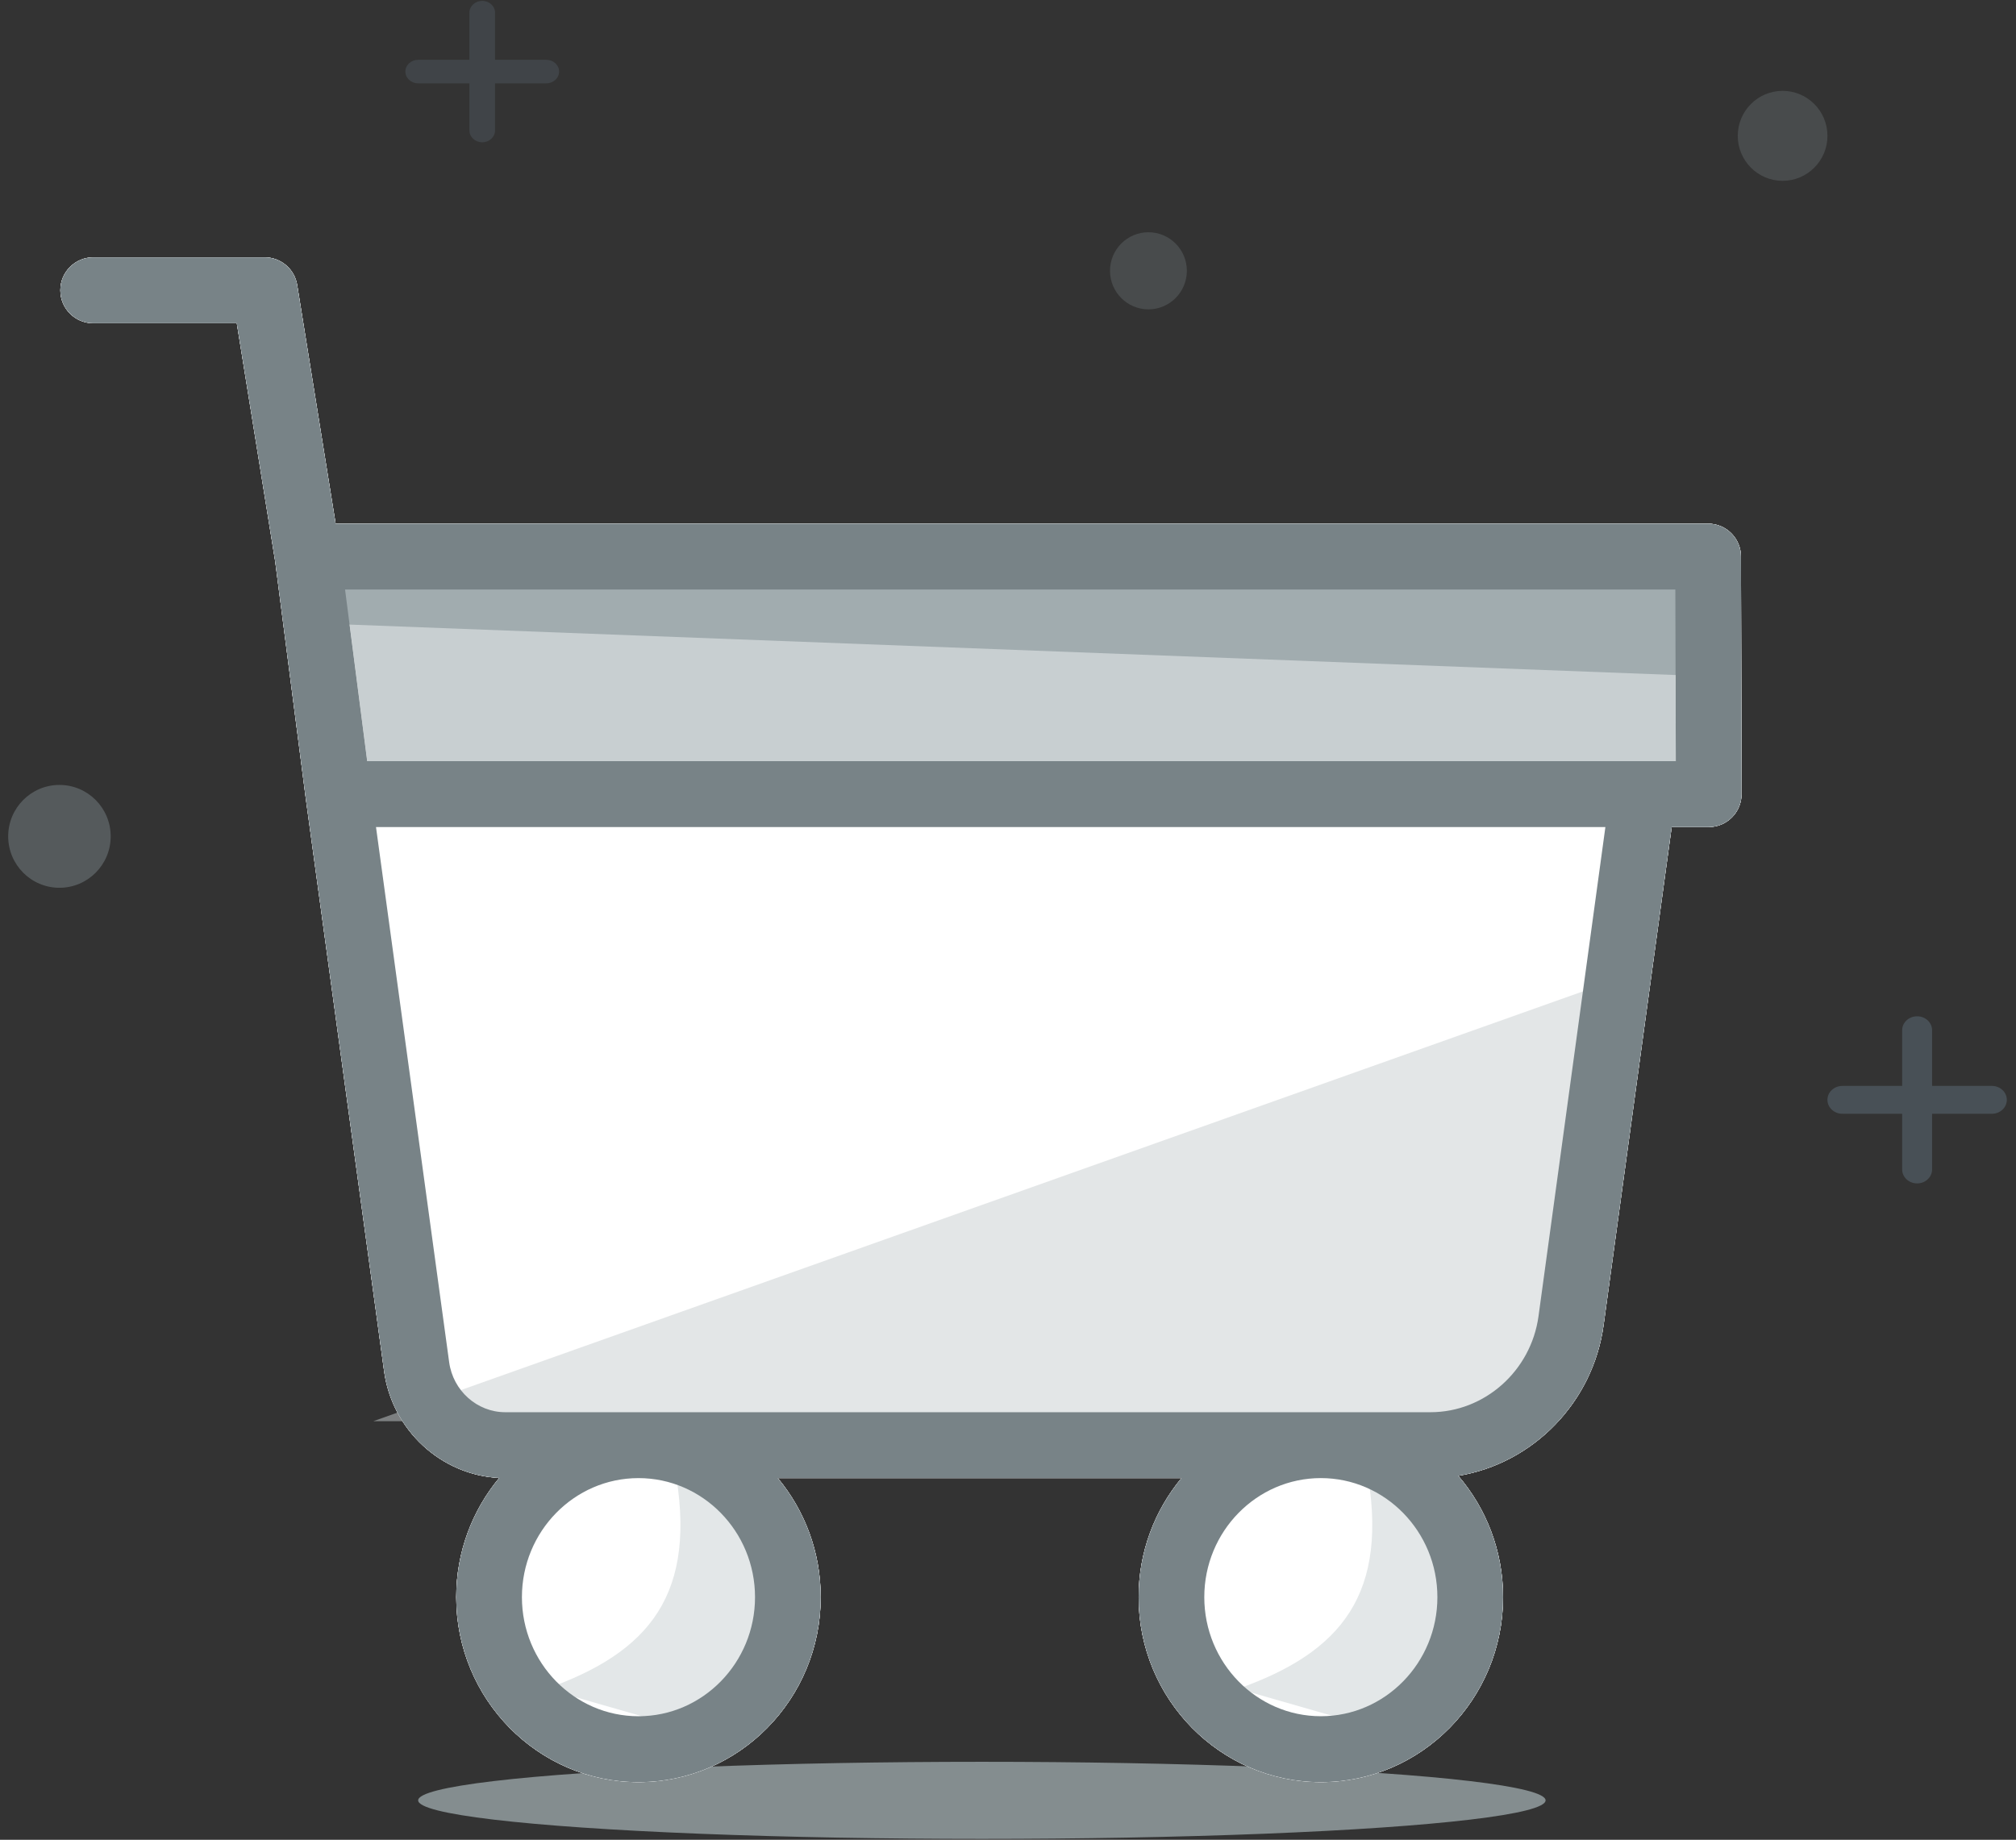 <svg width="126" height="115" viewBox="0 0 126 115" fill="none" xmlns="http://www.w3.org/2000/svg"><rect x="0" y="0" width="126" height="115" fill="#333333" stroke="none"/><ellipse opacity="0.59" cx="61.367" cy="112.535" rx="35.232" ry="2.41" fill="#BDCCCE"></ellipse><path d="M108.809 34.785C108.806 33.65 107.888 32.732 106.756 32.732H20.977L18.574 17.817C18.413 16.819 17.554 16.086 16.548 16.086H5.824C4.691 16.086 3.772 17.008 3.772 18.145C3.772 19.283 4.691 20.204 5.824 20.204H14.8L17.199 35.085L19.111 49.902C19.111 49.904 19.112 49.906 19.112 49.907C19.112 49.911 19.113 49.914 19.113 49.917L24.007 85.71C24.511 89.394 27.571 92.202 31.203 92.382C29.527 94.396 28.515 96.997 28.515 99.834C28.515 106.208 33.625 111.395 39.904 111.395C46.184 111.395 51.294 106.209 51.294 99.834C51.294 97.001 50.285 94.404 48.613 92.391H73.844C72.172 94.404 71.164 97.002 71.164 99.834C71.164 106.208 76.273 111.395 82.553 111.395C88.833 111.395 93.942 106.209 93.942 99.834C93.942 96.934 92.885 94.281 91.141 92.249C95.792 91.483 99.559 87.689 100.224 82.831L104.48 51.696H106.794C107.34 51.696 107.862 51.479 108.247 51.091C108.632 50.704 108.848 50.179 108.847 49.632L108.809 34.785ZM47.189 99.834C47.189 103.938 43.921 107.277 39.904 107.277C35.888 107.277 32.62 103.938 32.62 99.834C32.62 95.73 35.888 92.392 39.904 92.392C43.921 92.391 47.189 95.73 47.189 99.834ZM82.553 107.276C78.536 107.276 75.268 103.938 75.268 99.834C75.268 95.73 78.536 92.391 82.553 92.391C86.569 92.391 89.837 95.73 89.837 99.834C89.837 103.937 86.569 107.276 82.553 107.276ZM96.157 82.271C95.689 85.693 92.787 88.273 89.406 88.273H31.574C29.822 88.273 28.317 86.93 28.073 85.15L23.5 51.696H100.337L96.157 82.271Z" fill="#C8CFD1"></path><path d="M108.809 34.785C108.806 33.65 107.888 32.732 106.756 32.732H20.977L18.574 17.817C18.413 16.819 17.554 16.086 16.548 16.086H5.824C4.691 16.086 3.772 17.008 3.772 18.145C3.772 19.283 4.691 20.204 5.824 20.204H14.8L17.199 35.085L19.111 49.902C19.111 49.904 19.112 49.906 19.112 49.907C19.112 49.911 19.113 49.914 19.113 49.917L24.007 85.71C24.511 89.394 27.571 92.202 31.203 92.382C29.527 94.396 28.515 96.997 28.515 99.834C28.515 106.208 33.625 111.395 39.904 111.395C46.184 111.395 51.294 106.209 51.294 99.834C51.294 97.001 50.285 94.404 48.613 92.391H73.844C72.172 94.404 71.164 97.002 71.164 99.834C71.164 106.208 76.273 111.395 82.553 111.395C88.833 111.395 93.942 106.209 93.942 99.834C93.942 96.934 92.885 94.281 91.141 92.249C95.792 91.483 99.559 87.689 100.224 82.831L104.48 51.696H106.794C107.34 51.696 107.862 51.479 108.247 51.091C108.632 50.704 108.848 50.179 108.847 49.632L108.809 34.785ZM104.709 36.85L104.737 47.578H22.95L21.566 36.85H104.709ZM47.189 99.834C47.189 103.938 43.921 107.277 39.904 107.277C35.888 107.277 32.62 103.938 32.62 99.834C32.62 95.73 35.888 92.392 39.904 92.392C43.921 92.391 47.189 95.73 47.189 99.834ZM82.553 107.276C78.536 107.276 75.268 103.938 75.268 99.834C75.268 95.73 78.536 92.391 82.553 92.391C86.569 92.391 89.837 95.73 89.837 99.834C89.837 103.937 86.569 107.276 82.553 107.276Z" fill="white"></path><path d="M108.809 34.785C108.806 33.65 107.888 32.732 106.756 32.732H20.977L18.574 17.817C18.413 16.819 17.554 16.086 16.548 16.086H5.824C4.691 16.086 3.772 17.008 3.772 18.145C3.772 19.283 4.691 20.204 5.824 20.204H14.8L17.199 35.085L19.111 49.902C19.111 49.904 19.112 49.906 19.112 49.907C19.112 49.911 19.113 49.914 19.113 49.917L24.007 85.71C24.511 89.394 27.571 92.202 31.203 92.382C29.527 94.396 28.515 96.997 28.515 99.834C28.515 106.208 33.625 111.395 39.904 111.395C46.184 111.395 51.294 106.209 51.294 99.834C51.294 97.001 50.285 94.404 48.613 92.391H73.844C72.172 94.404 71.164 97.002 71.164 99.834C71.164 106.208 76.273 111.395 82.553 111.395C88.833 111.395 93.942 106.209 93.942 99.834C93.942 96.934 92.885 94.281 91.141 92.249C95.792 91.483 99.559 87.689 100.224 82.831L104.48 51.696H106.794C107.34 51.696 107.862 51.479 108.247 51.091C108.632 50.704 108.848 50.179 108.847 49.632L108.809 34.785ZM104.709 36.85L104.737 47.578H22.95L21.566 36.85H104.709ZM96.157 82.271C95.689 85.693 92.787 88.273 89.406 88.273H31.574C29.822 88.273 28.317 86.93 28.073 85.15L23.5 51.696H100.337L96.157 82.271Z" fill="white"></path><path d="M77.382 105.561C83.788 103.295 86.905 99.68 85.39 91.645L92.71 98.206L86.905 108.294L77.382 105.561Z" fill="#E3E7E8"></path><path d="M20.531 36.209L105.808 35.807V42.235L21.331 39.021L20.531 36.209Z" fill="#A1ACAF"></path><path d="M34.143 105.561C40.549 103.295 43.666 99.68 42.15 91.645L49.471 98.206L43.666 108.294L34.143 105.561Z" fill="#E3E7E8"></path><path d="M100.203 61.517L23.333 88.834H96.199L100.203 61.517Z" fill="#C8CFD1" fill-opacity="0.5"></path><path d="M108.809 34.785C108.806 33.65 107.888 32.732 106.756 32.732H20.977L18.574 17.817C18.413 16.819 17.554 16.086 16.548 16.086H5.824C4.691 16.086 3.772 17.008 3.772 18.145C3.772 19.283 4.691 20.204 5.824 20.204H14.8L17.199 35.085L19.111 49.902C19.111 49.904 19.112 49.906 19.112 49.907C19.112 49.911 19.113 49.914 19.113 49.917L24.007 85.71C24.511 89.394 27.571 92.202 31.203 92.382C29.527 94.396 28.515 96.997 28.515 99.834C28.515 106.208 33.625 111.395 39.904 111.395C46.184 111.395 51.294 106.209 51.294 99.834C51.294 97.001 50.285 94.404 48.613 92.391H73.844C72.172 94.404 71.164 97.002 71.164 99.834C71.164 106.208 76.273 111.395 82.553 111.395C88.833 111.395 93.942 106.209 93.942 99.834C93.942 96.934 92.885 94.281 91.141 92.249C95.792 91.483 99.559 87.689 100.224 82.831L104.48 51.696H106.794C107.34 51.696 107.862 51.479 108.247 51.091C108.632 50.704 108.848 50.179 108.847 49.632L108.809 34.785ZM104.709 36.85L104.737 47.578H22.95L21.566 36.85H104.709ZM47.189 99.834C47.189 103.938 43.921 107.277 39.904 107.277C35.888 107.277 32.62 103.938 32.62 99.834C32.62 95.73 35.888 92.392 39.904 92.392C43.921 92.391 47.189 95.73 47.189 99.834ZM82.553 107.276C78.536 107.276 75.268 103.938 75.268 99.834C75.268 95.73 78.536 92.391 82.553 92.391C86.569 92.391 89.837 95.73 89.837 99.834C89.837 103.937 86.569 107.276 82.553 107.276ZM96.157 82.271C95.689 85.693 92.787 88.273 89.406 88.273H31.574C29.822 88.273 28.317 86.93 28.073 85.15L23.5 51.696H100.337L96.157 82.271Z" fill="#788387"></path><ellipse cx="3.715" cy="52.278" rx="3.203" ry="3.214" fill="#788387" fill-opacity="0.5"></ellipse><ellipse cx="71.777" cy="16.927" rx="2.402" ry="2.41" fill="#788387" fill-opacity="0.3"></ellipse><ellipse cx="111.413" cy="8.491" rx="2.803" ry="2.812" fill="#788387" fill-opacity="0.3"></ellipse><g opacity="0.3"><path d="M29.339 0.791C29.339 0.385 29.697 0.055 30.139 0.055C30.582 0.055 30.94 0.385 30.94 0.791V8.156C30.94 8.563 30.582 8.893 30.139 8.893C29.697 8.893 29.339 8.563 29.339 8.156V0.791Z" fill="#5E6D79"></path><path d="M34.143 3.737C34.585 3.737 34.944 4.067 34.944 4.474C34.944 4.881 34.585 5.21 34.143 5.21H26.136C25.694 5.21 25.335 4.881 25.335 4.474C25.335 4.067 25.694 3.737 26.136 3.737H34.143Z" fill="#5E6D79"></path></g><g opacity="0.5"><path d="M118.886 64.396C118.886 63.915 119.304 63.526 119.82 63.526C120.336 63.526 120.755 63.915 120.755 64.396V73.1C120.755 73.581 120.336 73.97 119.82 73.97C119.304 73.97 118.886 73.581 118.886 73.1V64.396Z" fill="#5E6D79"></path><path d="M124.491 67.877C125.007 67.877 125.426 68.267 125.426 68.748C125.426 69.229 125.007 69.618 124.491 69.618H115.15C114.634 69.618 114.215 69.229 114.215 68.748C114.215 68.267 114.634 67.877 115.15 67.877H124.491Z" fill="#5E6D79"></path></g></svg>
